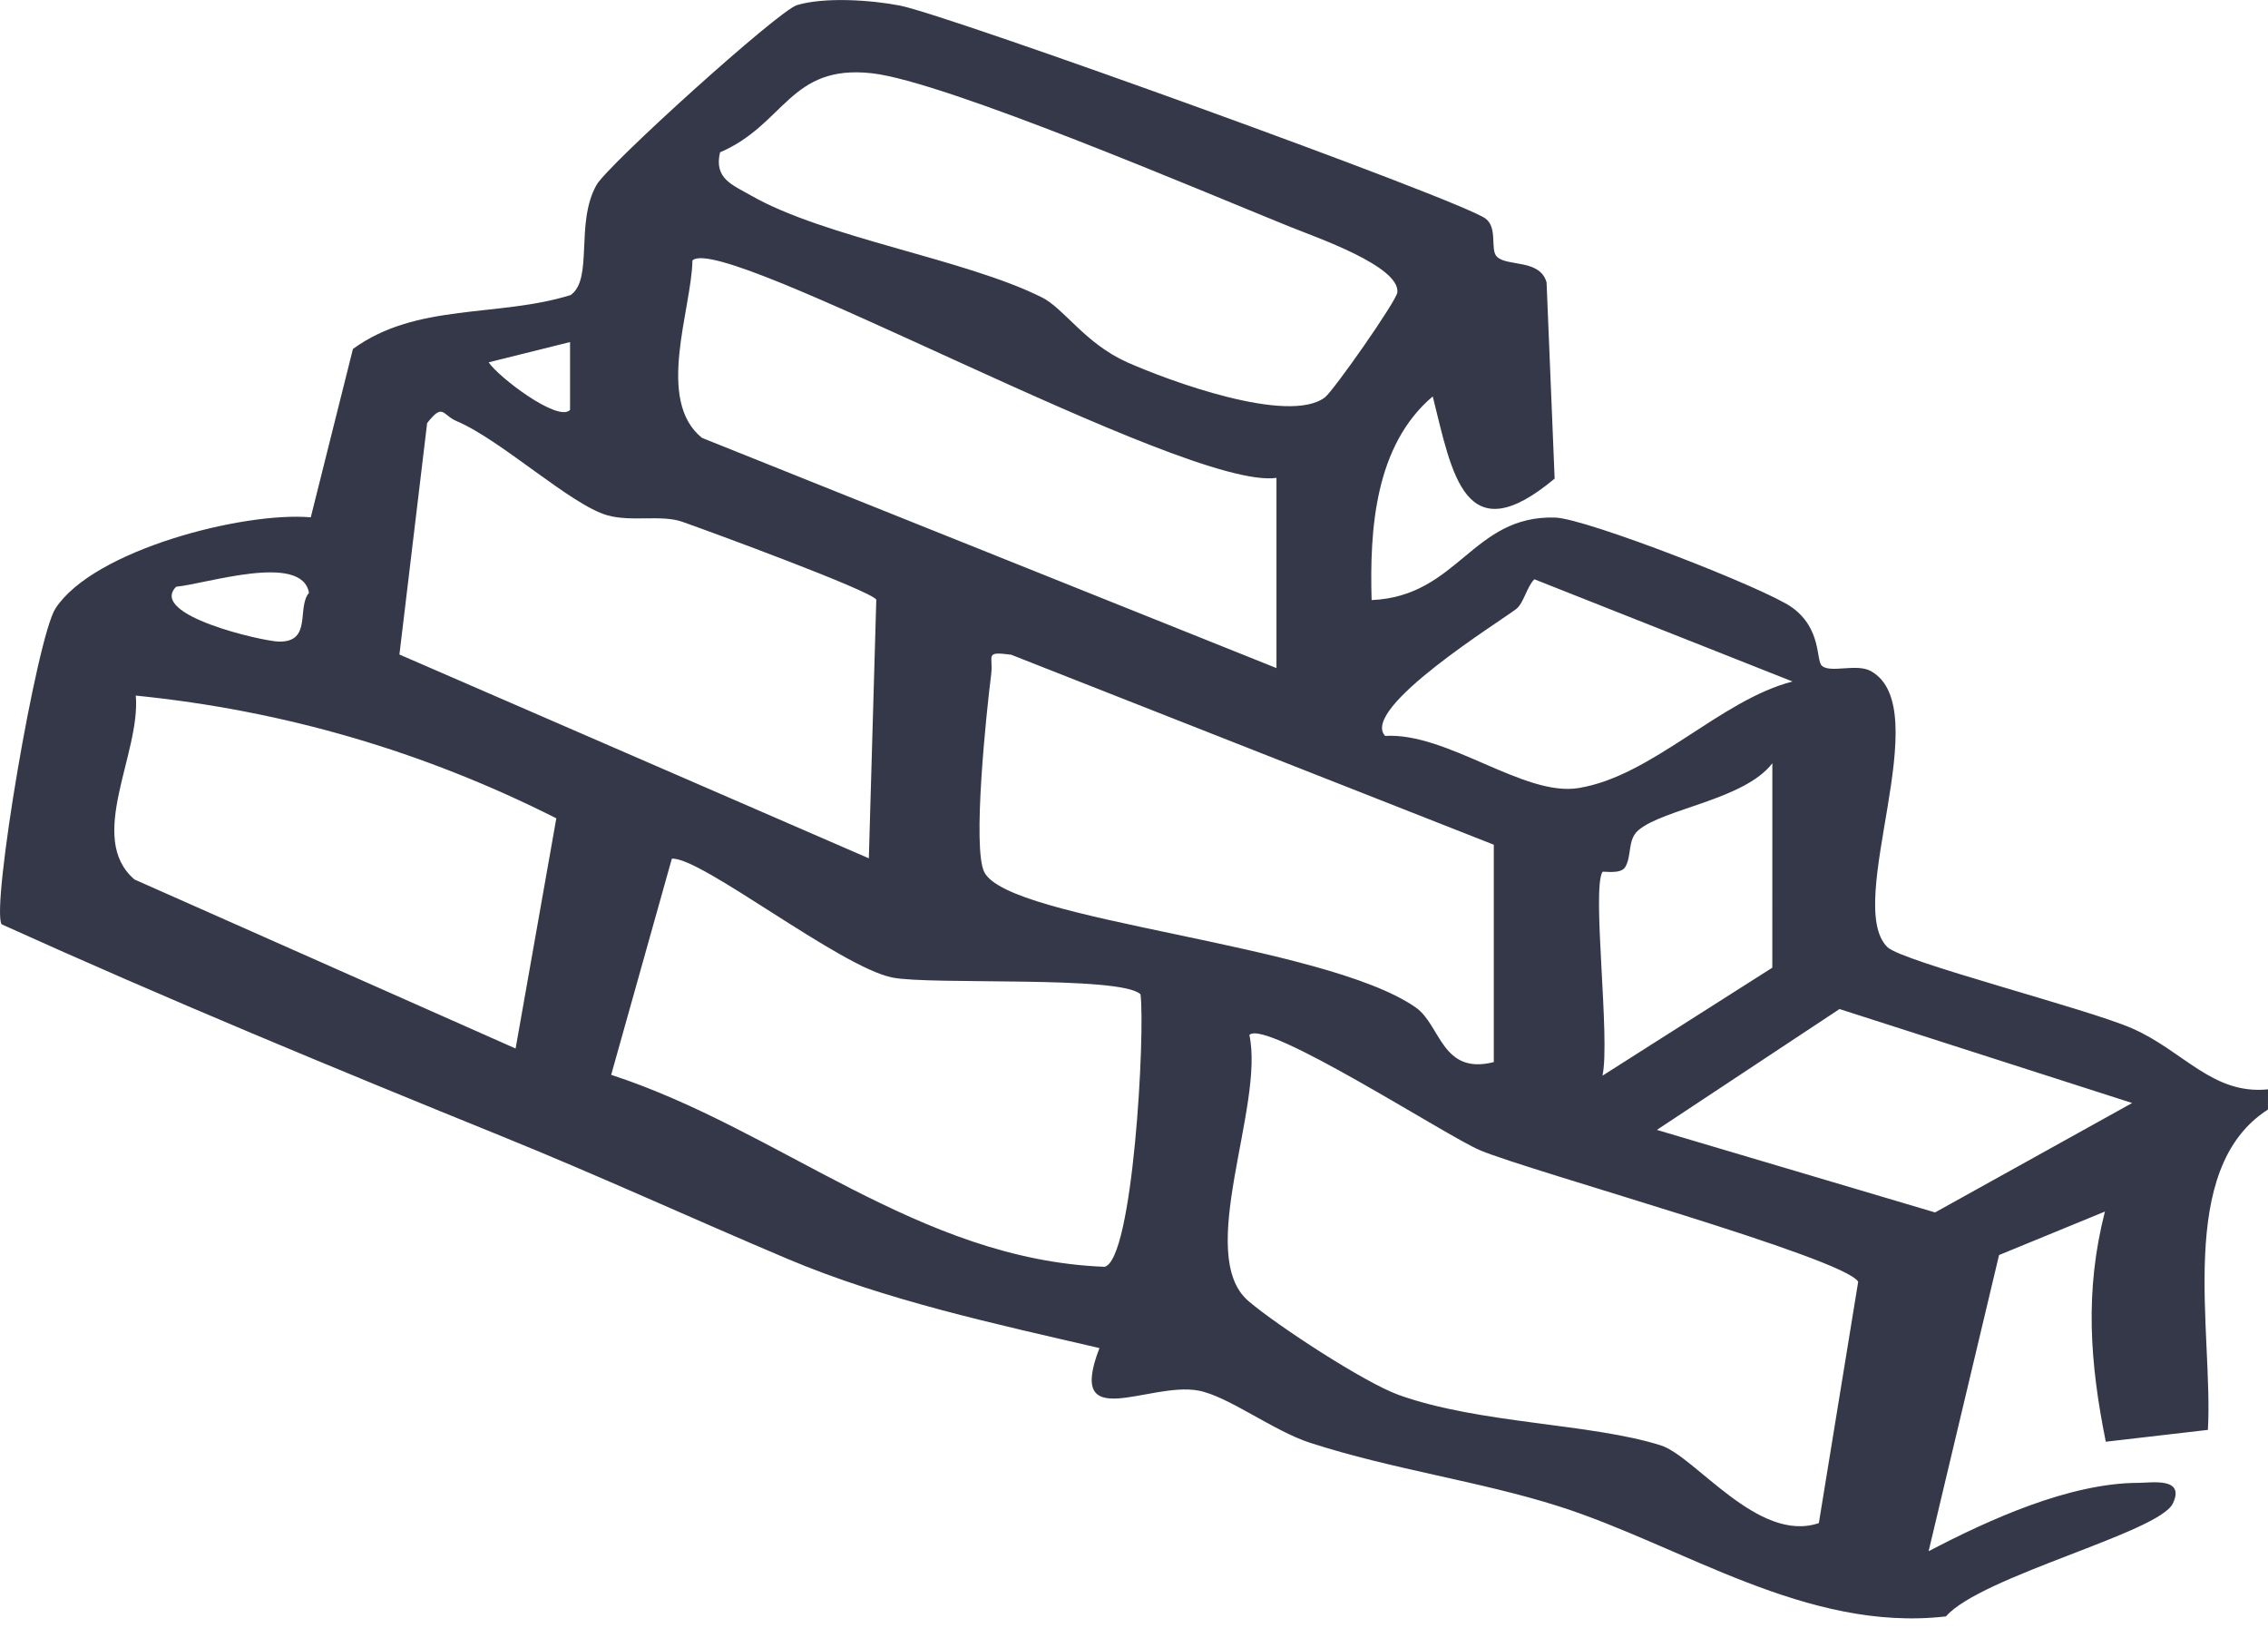 <svg width="177" height="127" viewBox="0 0 177 127" fill="none" xmlns="http://www.w3.org/2000/svg">
<path d="M24.253 40.361L27.544 27.225C32.505 23.606 38.886 24.783 44.539 23.018C46.322 21.753 44.874 17.401 46.553 14.432C47.444 12.856 60.748 0.836 62.195 0.4C64.345 -0.247 67.967 -0.004 70.223 0.433C74.009 1.167 113.994 15.593 115.937 17.055C116.906 17.784 116.272 19.474 116.819 20.024C117.614 20.823 120.179 20.186 120.698 22.031L121.328 37.34C114.285 43.232 113.332 36.98 111.814 30.928C107.297 34.758 106.884 41.303 107.044 46.818C113.826 46.524 114.882 40.185 121.373 40.38C123.794 40.453 137.834 45.927 139.859 47.394C142.21 49.097 141.697 51.56 142.202 51.962C142.91 52.524 144.892 51.745 145.999 52.355C151.22 55.23 143.855 70.512 147.293 73.89C148.453 75.029 162.847 78.682 166.388 80.23C170.417 81.992 172.661 85.425 177 84.99L176.998 86.564C169.738 91.201 172.737 103.933 172.31 111.558L164.341 112.482C163.092 106.291 162.689 100.723 164.273 94.525L156.011 97.917L150.513 121.025C155.231 118.559 161.535 115.689 166.914 115.691C167.876 115.692 170.565 115.224 169.574 117.3C168.489 119.574 154.625 122.961 151.864 126.111C140.973 127.366 131.325 120.608 121.669 117.526C115.534 115.568 108.742 114.667 102.246 112.567C99.36 111.634 95.838 108.917 93.516 108.49C89.659 107.782 83.189 111.944 85.804 105.175C77.741 103.304 69.112 101.45 61.469 98.22C53.983 95.057 46.818 91.757 39.215 88.673C26.096 83.35 13.014 77.943 0.126 72.113C-0.713 70.794 2.869 49.722 4.329 47.472C7.291 42.907 18.993 39.904 24.253 40.361ZM10.597 54.269C10.995 58.795 6.708 65.372 10.495 68.616L40.239 81.805L43.417 63.844C33.11 58.644 22.193 55.434 10.597 54.269ZM13.75 45.774C11.533 47.99 20.474 50.022 21.739 50.056C24.387 50.127 23.141 47.405 24.113 46.255C23.568 43.084 16.029 45.575 13.75 45.774ZM67.806 66.965L68.388 46.781C67.901 46.06 55.418 41.471 53.255 40.712C51.6 40.133 49.291 40.737 47.402 40.204C44.562 39.404 39.093 34.312 35.645 32.86C34.502 32.378 34.593 31.395 33.334 33.013L31.172 51.064L67.806 66.965ZM44.488 26.687L38.138 28.267C38.862 29.394 43.574 32.985 44.488 31.978L44.488 26.687ZM89.008 77.573C87.466 76.087 72.621 76.866 69.64 76.266C65.545 75.442 54.645 66.808 52.432 66.994L47.697 83.858C60.923 88.17 71.652 98.271 86.2 98.835C88.43 98.335 89.382 80.597 89.008 77.573ZM99.618 52.123L99.618 37.283C92.511 38.31 56.389 18.059 54.04 20.319C53.966 24.178 51.142 31.222 54.783 34.162L99.618 52.123ZM56.194 11.883C55.709 13.931 57.148 14.415 58.587 15.24C64.382 18.564 75.317 20.198 81.32 23.206C83.047 24.071 84.688 26.804 87.968 28.265C91.132 29.674 100.54 33.161 103.396 31.005C104.062 30.503 108.992 23.477 109.054 22.807C109.242 20.758 102.691 18.51 100.661 17.689C93.98 14.988 73.76 6.352 68.046 5.716C61.63 5.001 61.263 9.715 56.194 11.883ZM116.579 82.864L116.579 65.904L78.911 51.08C76.781 50.803 77.541 51.138 77.352 52.629C76.979 55.57 75.869 66.172 76.816 68.042C78.764 71.89 103.276 73.578 110.486 78.6C112.444 79.963 112.504 83.896 116.579 82.864ZM97.503 80.749C98.71 86.276 93.217 97.911 97.433 101.509C99.662 103.413 106.484 107.87 109.161 108.832C115.445 111.09 124.149 111.038 129.609 112.766C132.31 113.621 137.216 120.441 141.947 118.83L145.018 99.996C143.853 98.108 119.58 91.436 115.523 89.751C112.976 88.693 98.726 79.441 97.503 80.749ZM118.337 47.506C117.193 48.41 106.083 55.269 108.101 57.416C112.961 57.126 118.922 62.177 123.19 61.484C128.978 60.543 134.235 54.622 139.893 53.17L119.744 45.194C119.145 45.801 118.917 47.048 118.337 47.506ZM125.06 68.024C124.213 69.405 125.687 81.102 125.06 83.924L138.315 75.498L138.318 59.55C136.146 62.393 129.816 63.099 127.861 64.776C126.993 65.52 127.367 66.778 126.831 67.655C126.474 68.239 125.107 67.947 125.06 68.024ZM166.397 86.056L143.56 78.725L129.307 88.153L151.018 94.593L166.397 86.056Z" fill="#353848"/>
</svg>
